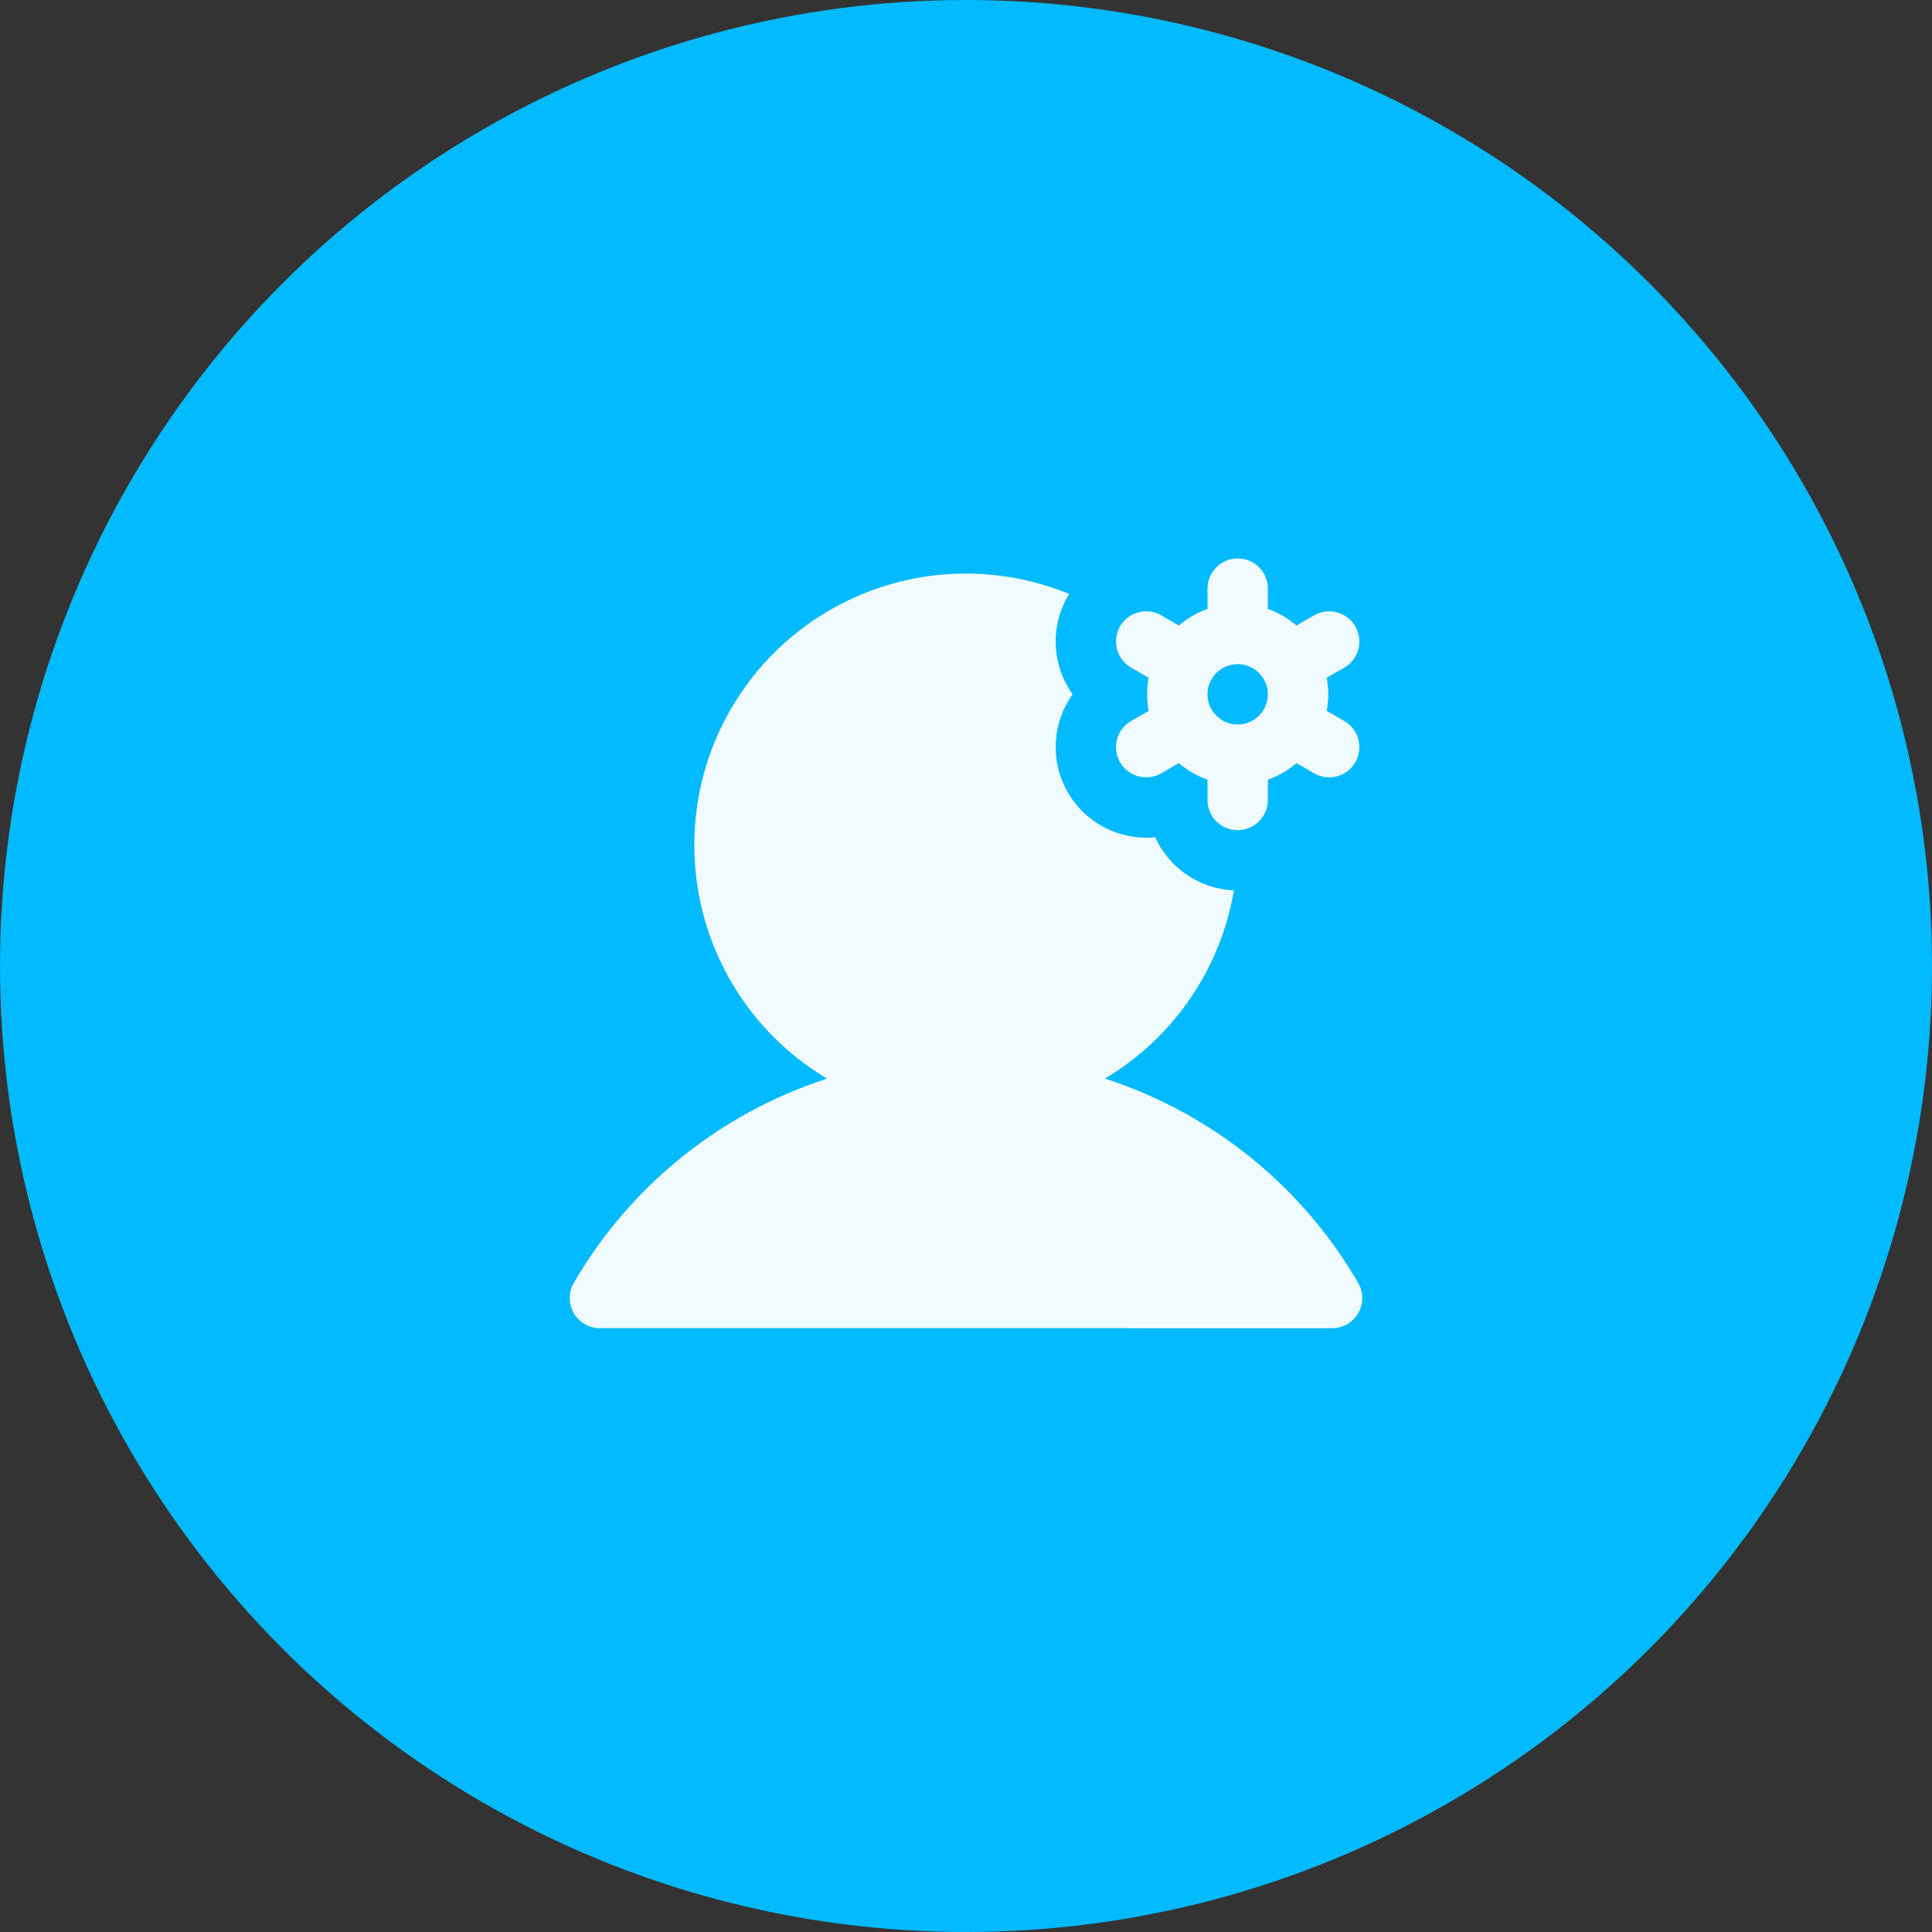 <svg width="64" height="64" viewBox="0 0 64 64" fill="none" xmlns="http://www.w3.org/2000/svg">
<rect x="0" y="0" width="64" height="64" fill="#333333" stroke="none"/>
<circle cx="32" cy="32" r="32" fill="#02BAFF"/>
<path d="M37.103 25.25C37.168 25.364 37.256 25.463 37.36 25.544C37.464 25.623 37.583 25.682 37.71 25.716C37.837 25.75 37.969 25.759 38.099 25.742C38.23 25.724 38.355 25.682 38.469 25.616L39.052 25.279C39.332 25.519 39.653 25.705 40 25.828V26.5C40 26.765 40.105 27.02 40.293 27.207C40.48 27.395 40.735 27.5 41 27.5C41.265 27.5 41.519 27.395 41.707 27.207C41.895 27.02 42 26.765 42 26.5V25.828C42.347 25.705 42.668 25.519 42.947 25.279L43.531 25.616C43.761 25.749 44.033 25.785 44.29 25.716C44.546 25.647 44.764 25.48 44.897 25.25C45.029 25.02 45.066 24.747 44.997 24.491C44.928 24.235 44.761 24.017 44.531 23.884L43.949 23.548C44.017 23.186 44.017 22.814 43.949 22.452L44.531 22.116C44.645 22.05 44.744 21.963 44.824 21.859C44.904 21.755 44.963 21.636 44.997 21.509C45.031 21.382 45.039 21.25 45.022 21.119C45.005 20.989 44.963 20.864 44.897 20.75C44.831 20.636 44.744 20.537 44.64 20.457C44.535 20.377 44.417 20.318 44.29 20.284C44.163 20.25 44.031 20.241 43.9 20.259C43.77 20.276 43.645 20.318 43.531 20.384L42.947 20.721C42.668 20.481 42.347 20.295 42 20.172V19.5C42 19.235 41.895 18.98 41.707 18.793C41.519 18.605 41.265 18.5 41 18.5C40.735 18.5 40.48 18.605 40.293 18.793C40.105 18.98 40 19.235 40 19.5V20.172C39.653 20.295 39.332 20.481 39.052 20.721L38.469 20.384C38.239 20.251 37.966 20.215 37.71 20.284C37.454 20.353 37.235 20.52 37.103 20.75C36.97 20.98 36.934 21.253 37.003 21.509C37.072 21.765 37.239 21.983 37.469 22.116L38.051 22.452C37.983 22.814 37.983 23.186 38.051 23.548L37.469 23.884C37.239 24.017 37.072 24.235 37.003 24.491C36.934 24.747 36.97 25.02 37.103 25.25ZM41 22C41.198 22 41.391 22.059 41.555 22.169C41.72 22.278 41.848 22.435 41.924 22.617C41.999 22.8 42.019 23.001 41.981 23.195C41.942 23.389 41.847 23.567 41.707 23.707C41.567 23.847 41.389 23.942 41.195 23.981C41.001 24.019 40.8 24 40.617 23.924C40.434 23.848 40.278 23.72 40.168 23.556C40.059 23.391 40 23.198 40 23C40 22.735 40.106 22.481 40.293 22.293C40.48 22.106 40.735 22 41 22Z" fill="#F0FBFF"/>
<path d="M44.992 42.498C43.126 39.284 40.138 36.874 36.602 35.73C37.723 35.062 38.685 34.158 39.423 33.082C40.161 32.005 40.656 30.782 40.875 29.495C40.32 29.472 39.782 29.295 39.322 28.984C38.861 28.673 38.496 28.241 38.266 27.735C38.168 27.745 38.069 27.75 37.97 27.75C37.418 27.749 36.877 27.597 36.407 27.309C35.936 27.021 35.553 26.609 35.301 26.119C35.049 25.628 34.937 25.077 34.978 24.527C35.018 23.977 35.209 23.448 35.53 23C35.195 22.53 35.001 21.974 34.973 21.398C34.945 20.822 35.083 20.249 35.371 19.75C35.385 19.724 35.402 19.7 35.417 19.675C33.315 18.812 30.965 18.775 28.837 19.573C26.71 20.371 24.963 21.944 23.948 23.977C22.933 26.009 22.724 28.351 23.364 30.531C24.004 32.711 25.445 34.569 27.398 35.73C23.862 36.874 20.874 39.284 19.008 42.498C18.92 42.65 18.874 42.822 18.873 42.998C18.873 43.173 18.919 43.346 19.007 43.498C19.095 43.65 19.221 43.776 19.373 43.864C19.525 43.952 19.698 43.998 19.873 43.998L44.126 43.999C44.302 43.999 44.474 43.953 44.627 43.865C44.779 43.777 44.905 43.651 44.993 43.498C45.08 43.346 45.127 43.174 45.126 42.998C45.126 42.822 45.08 42.65 44.992 42.498L44.992 42.498Z" fill="#F0FBFF"/>
</svg>
